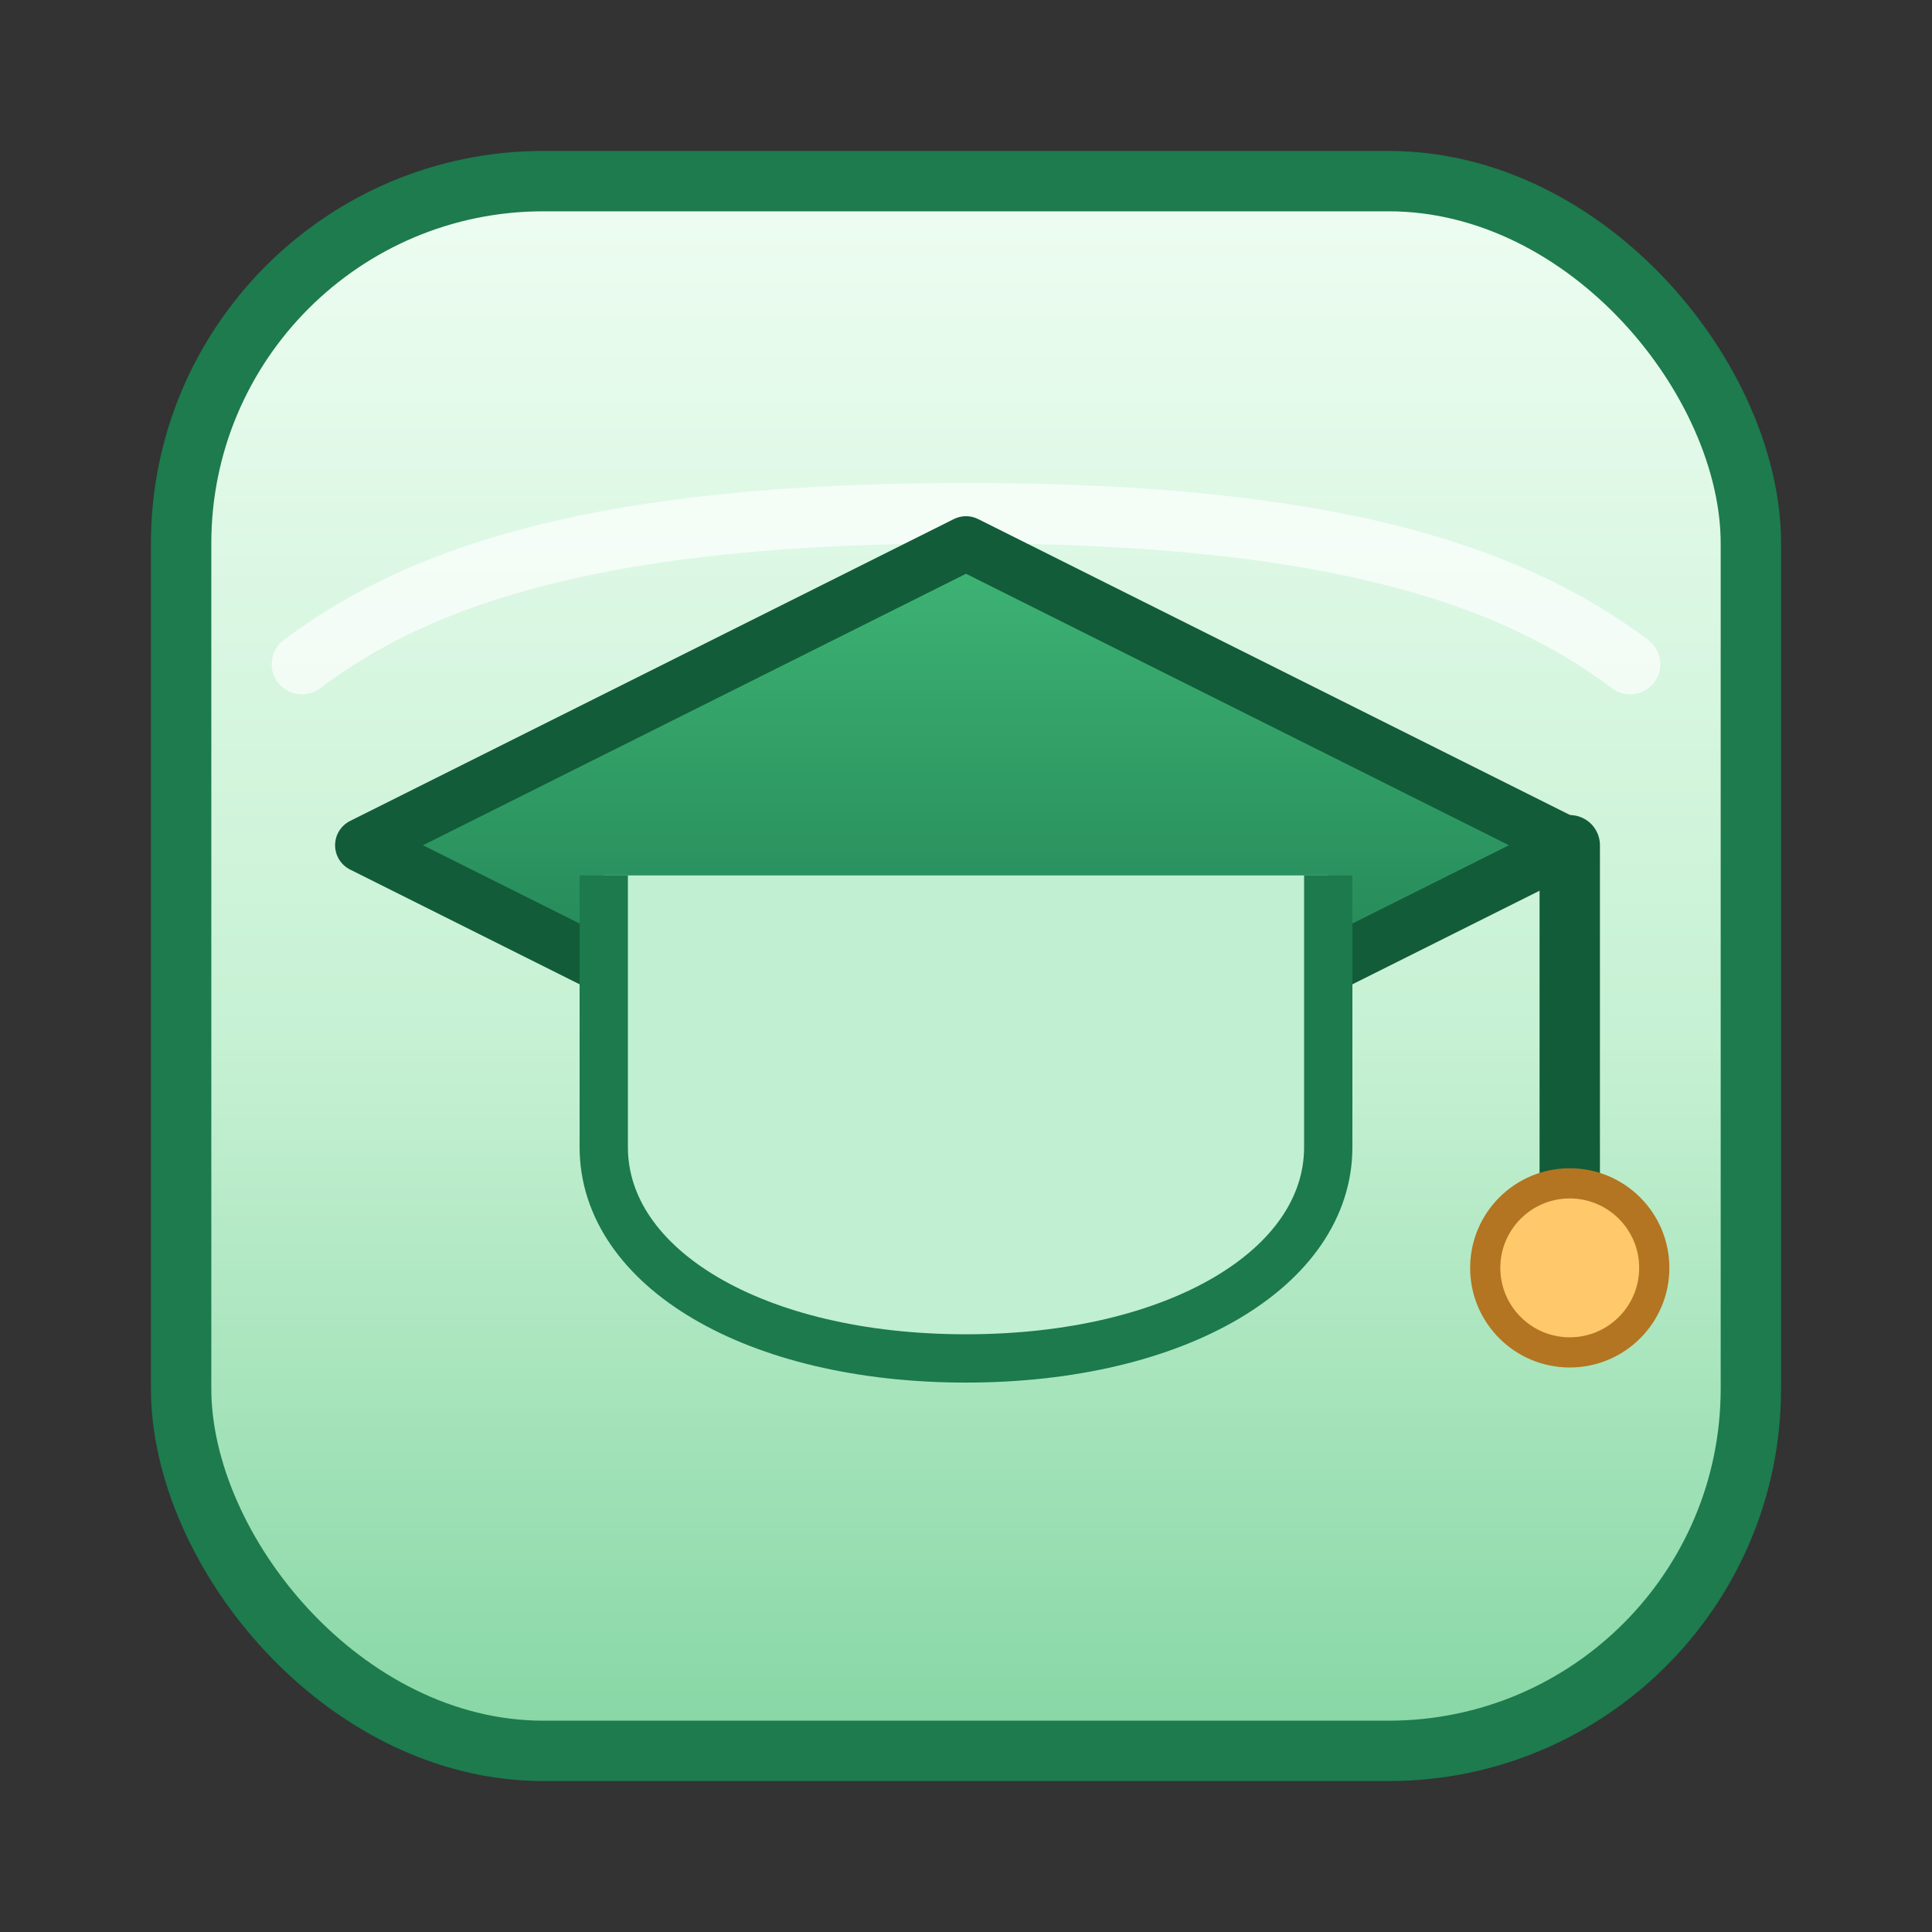 <svg xmlns="http://www.w3.org/2000/svg" viewBox="0 0 64 64">
  <rect x="0" y="0" width="64" height="64" fill="#333333" stroke="none"/>
  <defs>
    <linearGradient id="eduBg" x1="0" y1="0" x2="0" y2="1">
      <stop offset="0%" stop-color="#eefdf2" />
      <stop offset="55%" stop-color="#c6f1d3" />
      <stop offset="100%" stop-color="#85d6a3" />
    </linearGradient>
    <linearGradient id="eduCap" x1="0" y1="0" x2="0" y2="1">
      <stop offset="0%" stop-color="#3fb575" />
      <stop offset="100%" stop-color="#19754c" />
    </linearGradient>
  </defs>
  <rect x="6" y="6" width="52" height="52" rx="12" fill="url(#eduBg)" stroke="#1d7b4e" stroke-width="2" />
  <path d="M10 22c4-3 10-5 22-5s18 2 22 5" fill="none" stroke="rgba(255,255,255,0.68)" stroke-width="2" stroke-linecap="round" />
  <path d="M32 18l20 10-20 10-20-10z" fill="url(#eduCap)" stroke="#125c3a" stroke-width="1.8" stroke-linejoin="round" />
  <path d="M44 29v9c0 4-5 7-12 7s-12-3-12-7v-9" fill="#c0efd2" stroke="#1c7a4d" stroke-width="1.6" />
  <path d="M52 28v12" stroke="#125c3a" stroke-width="2" stroke-linecap="round" />
  <circle cx="52" cy="42" r="2.8" fill="#ffc86b" stroke="#b37521" stroke-width="1" />
</svg>
